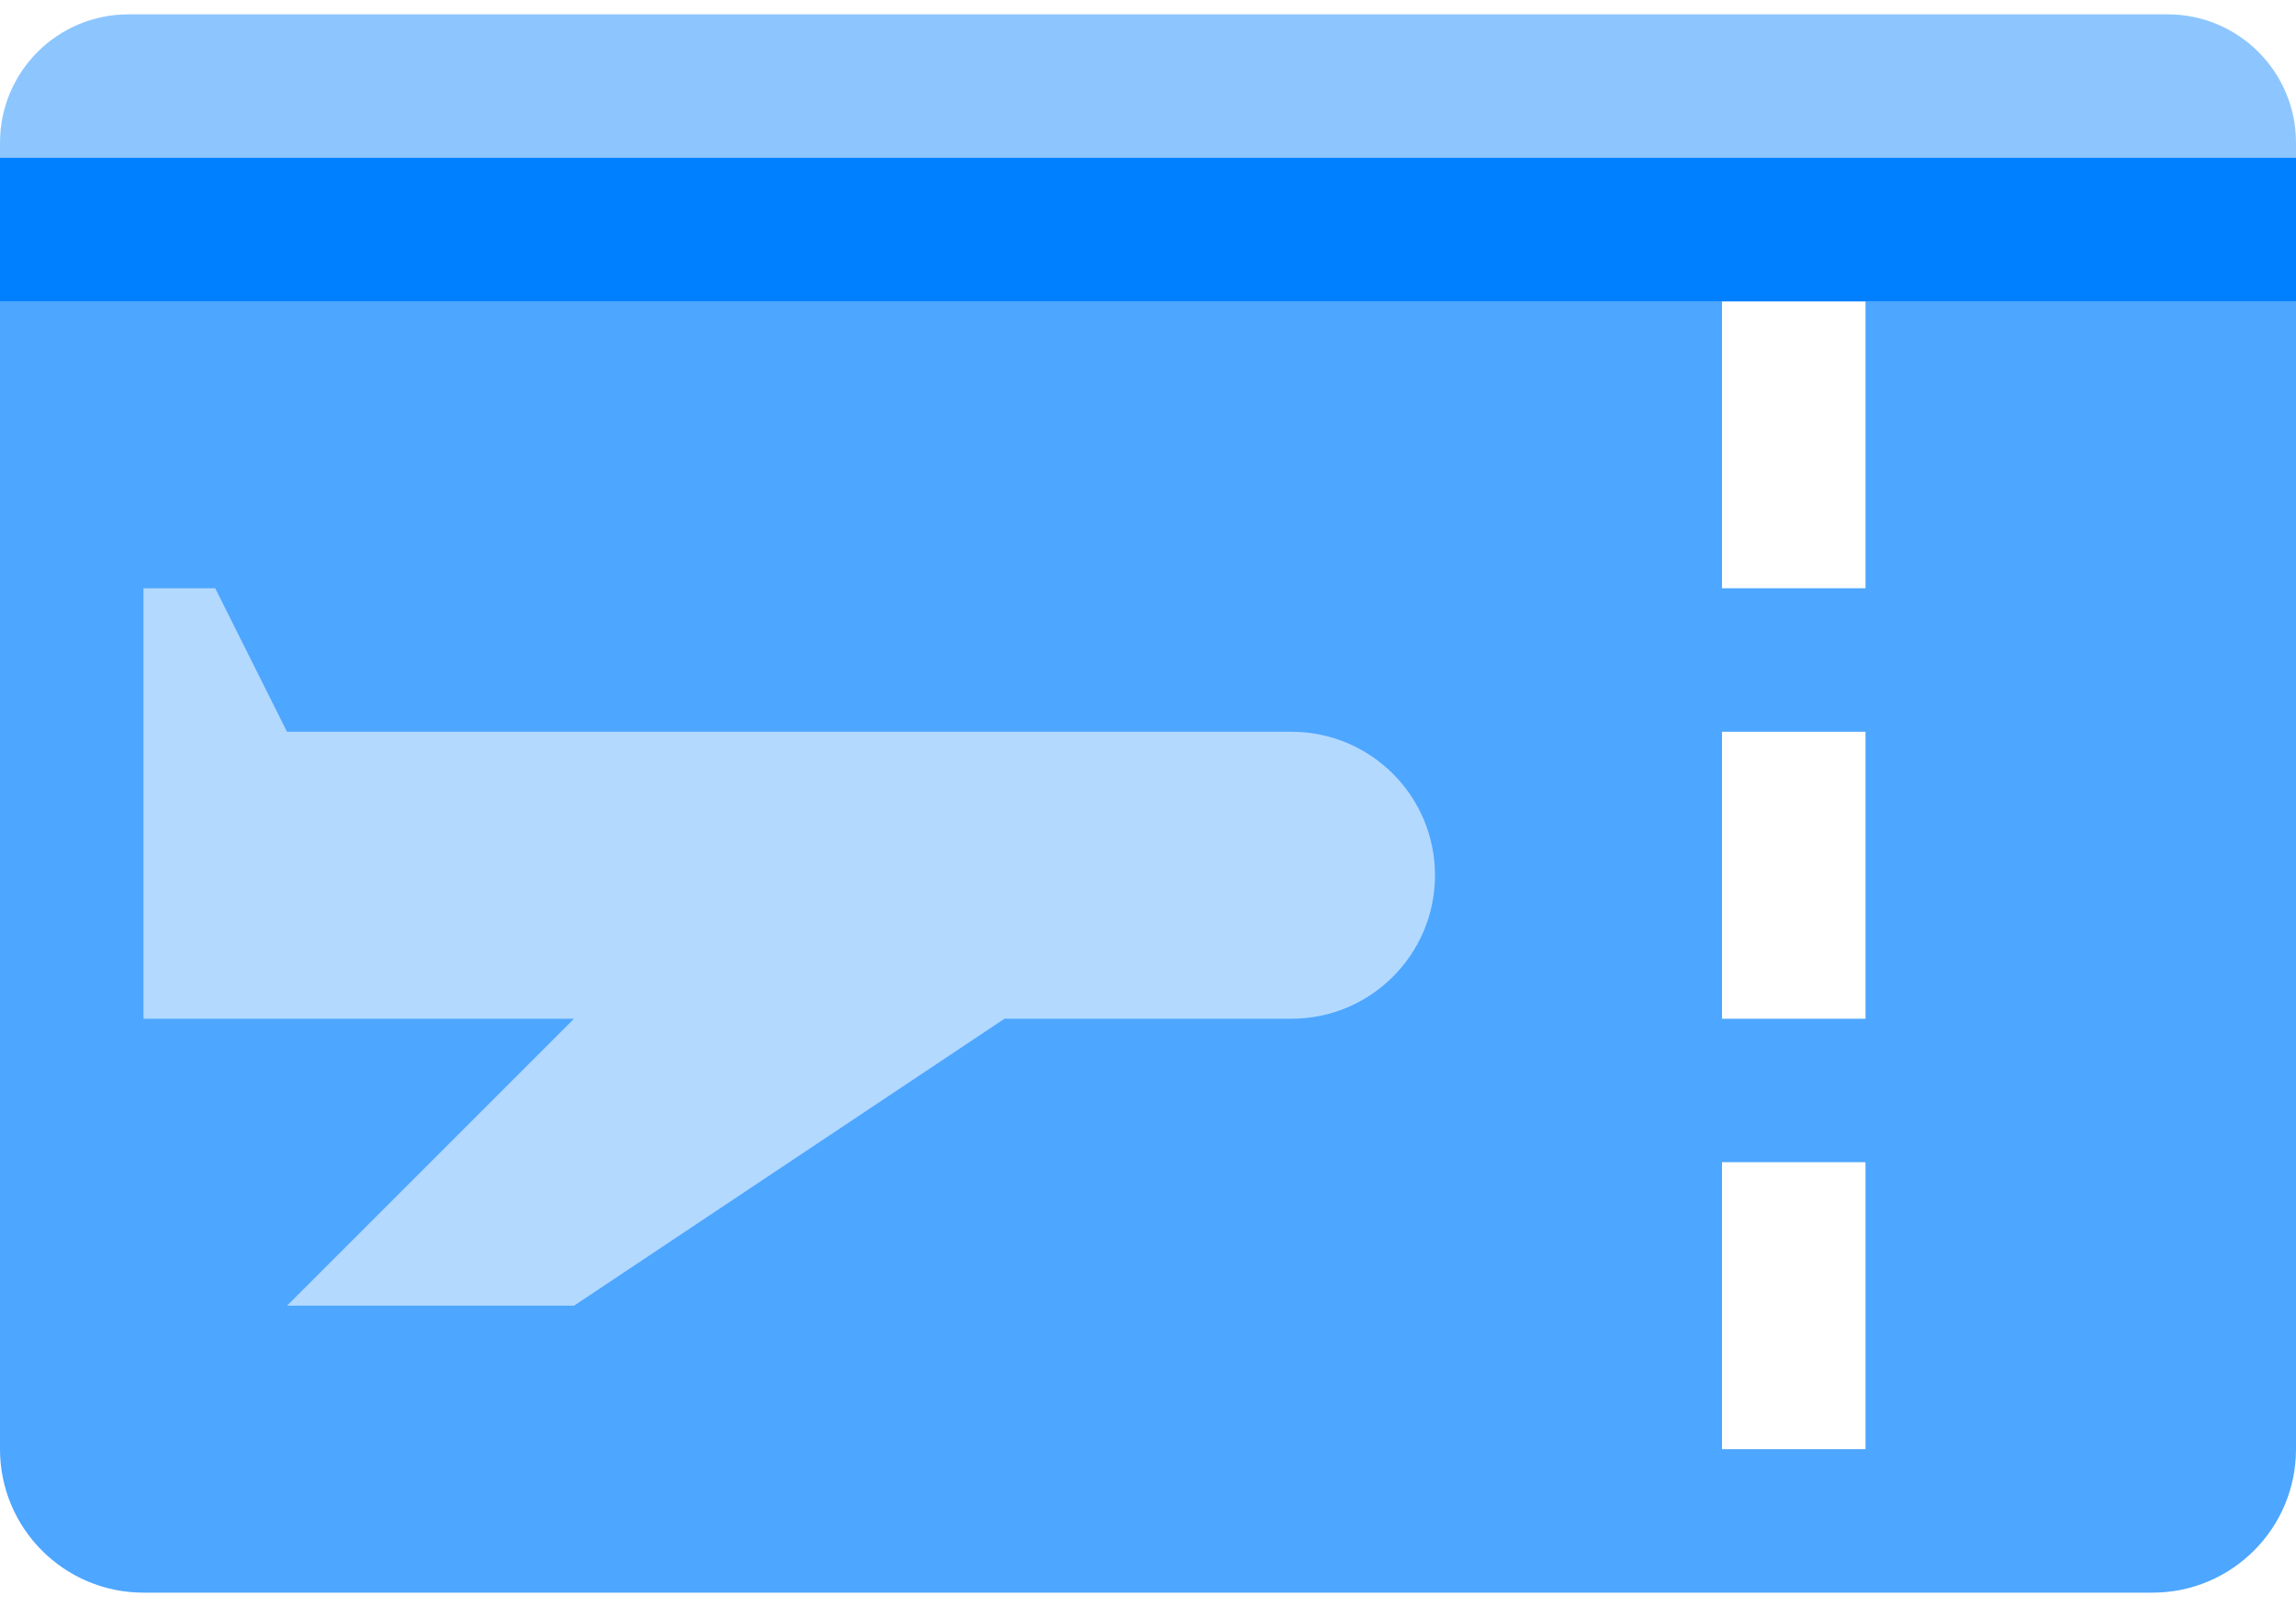 <svg width="80" height="56" viewBox="0 0 80 56" fill="none" xmlns="http://www.w3.org/2000/svg">
<path d="M0 5.5V50.5C0 53.261 2.239 55.5 5 55.5H75C77.761 55.5 80 53.261 80 50.5V5.5H0ZM65 50.5H60V40.5H65V50.5ZM65 35.5H60V25.5H65V35.5ZM65 20.5H60V10.5H65V20.5Z" fill="#4DA6FF"/>
<path d="M80 10.5H0V4.972C0 2.502 2.002 0.5 4.472 0.5H75.528C77.998 0.5 80 2.502 80 4.972V10.5Z" fill="#8DC6FF"/>
<path d="M0 5.5H80V10.5H0V5.5Z" fill="#0080FF"/>
<path d="M50 30.5C50 27.739 47.761 25.5 45 25.5H10L7.5 20.5H5V35.5H20L10 45.5H20L35 35.5H45C47.761 35.5 50 33.261 50 30.5Z" fill="#B3D9FF"/>
</svg>
